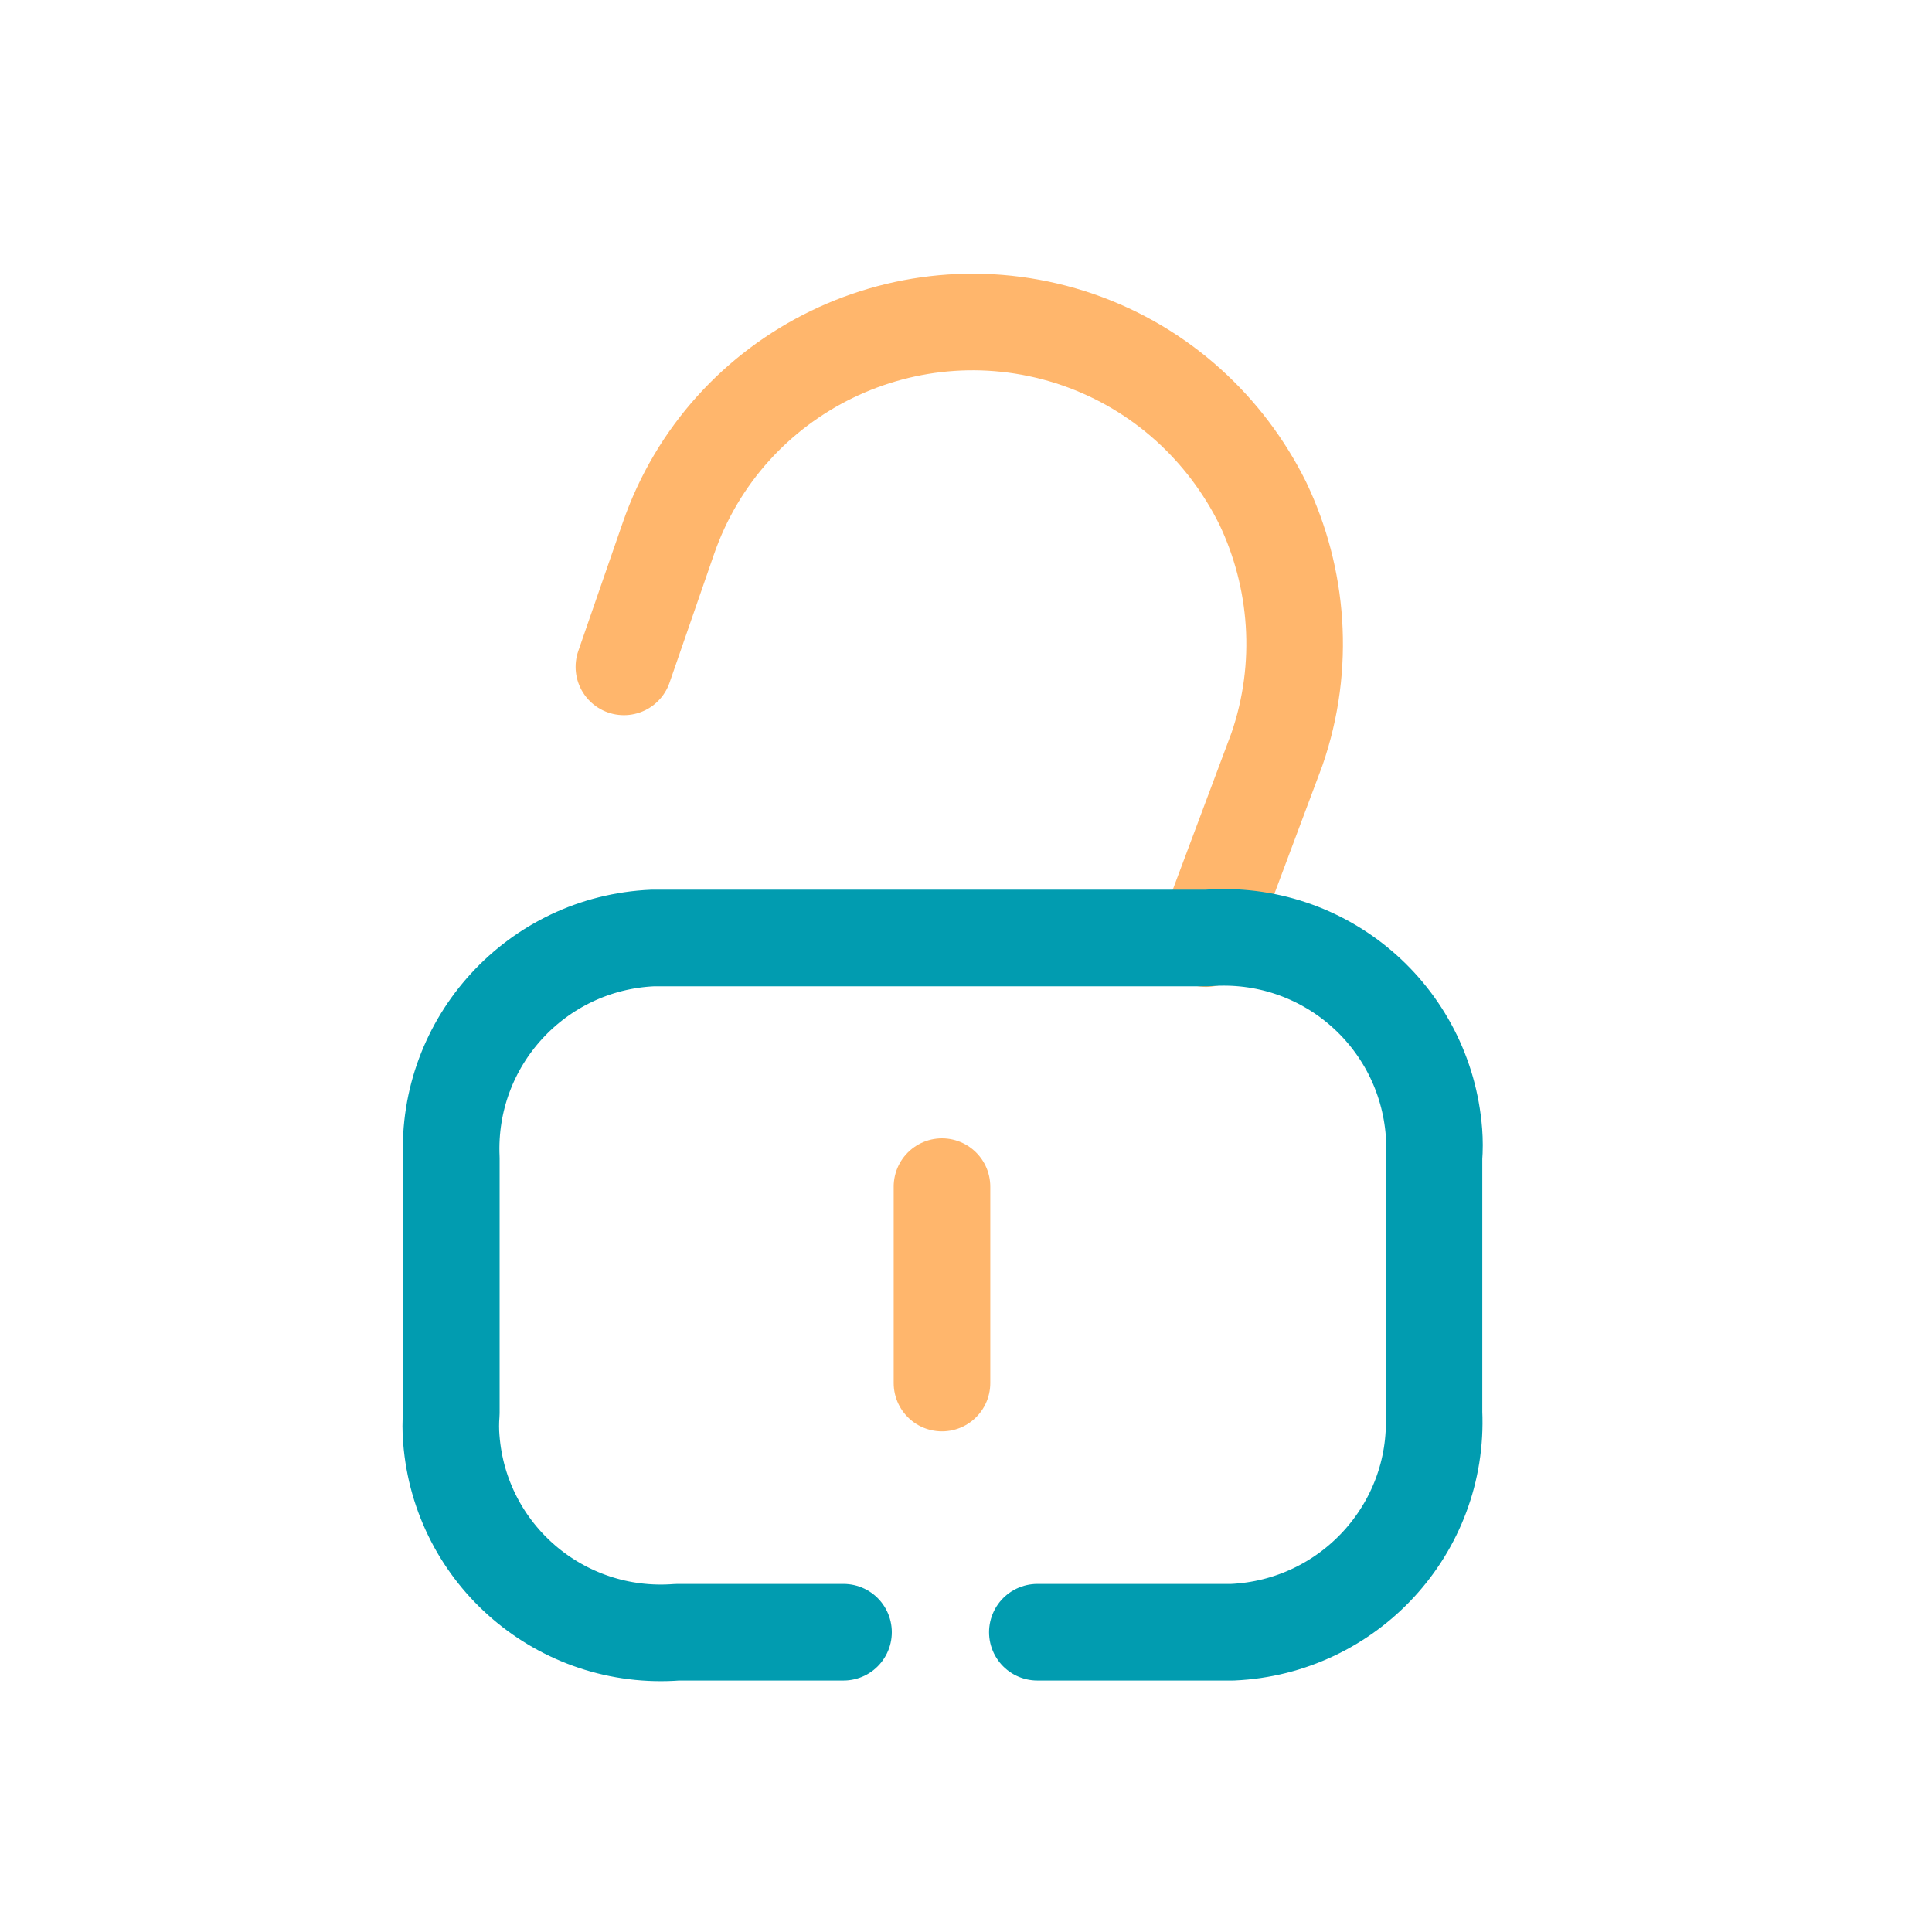 <svg width="30" height="30" viewBox="0 0 30 30" fill="none" xmlns="http://www.w3.org/2000/svg">
<path d="M9.688 10.355L10.377 8.365C11.277 5.755 14.127 4.375 16.738 5.275C18.038 5.725 19.038 6.665 19.608 7.815C20.157 8.965 20.277 10.335 19.828 11.635L18.727 14.575" stroke="#FFB66C" stroke-width="1.5" stroke-linecap="round" stroke-linejoin="round"/>
<path d="M14.627 21.476V18.426" stroke="#FFB66C" stroke-width="1.5" stroke-linecap="round" stroke-linejoin="round"/>
<path d="M13.098 25.345C11.287 25.345 10.518 25.345 10.518 25.345C8.717 25.485 7.147 24.145 7.008 22.345C6.997 22.215 6.997 22.075 7.008 21.945V17.985C6.928 16.175 8.328 14.645 10.137 14.565C10.268 14.565 10.408 14.565 10.537 14.565H18.747C20.558 14.425 22.128 15.775 22.267 17.585C22.277 17.715 22.277 17.845 22.267 17.975V21.935C22.348 23.745 20.938 25.265 19.137 25.345C19.078 25.345 17.938 25.345 16.108 25.345" stroke="#019CB0" stroke-width="1.5" stroke-linecap="round" stroke-linejoin="round"/>
</svg>
